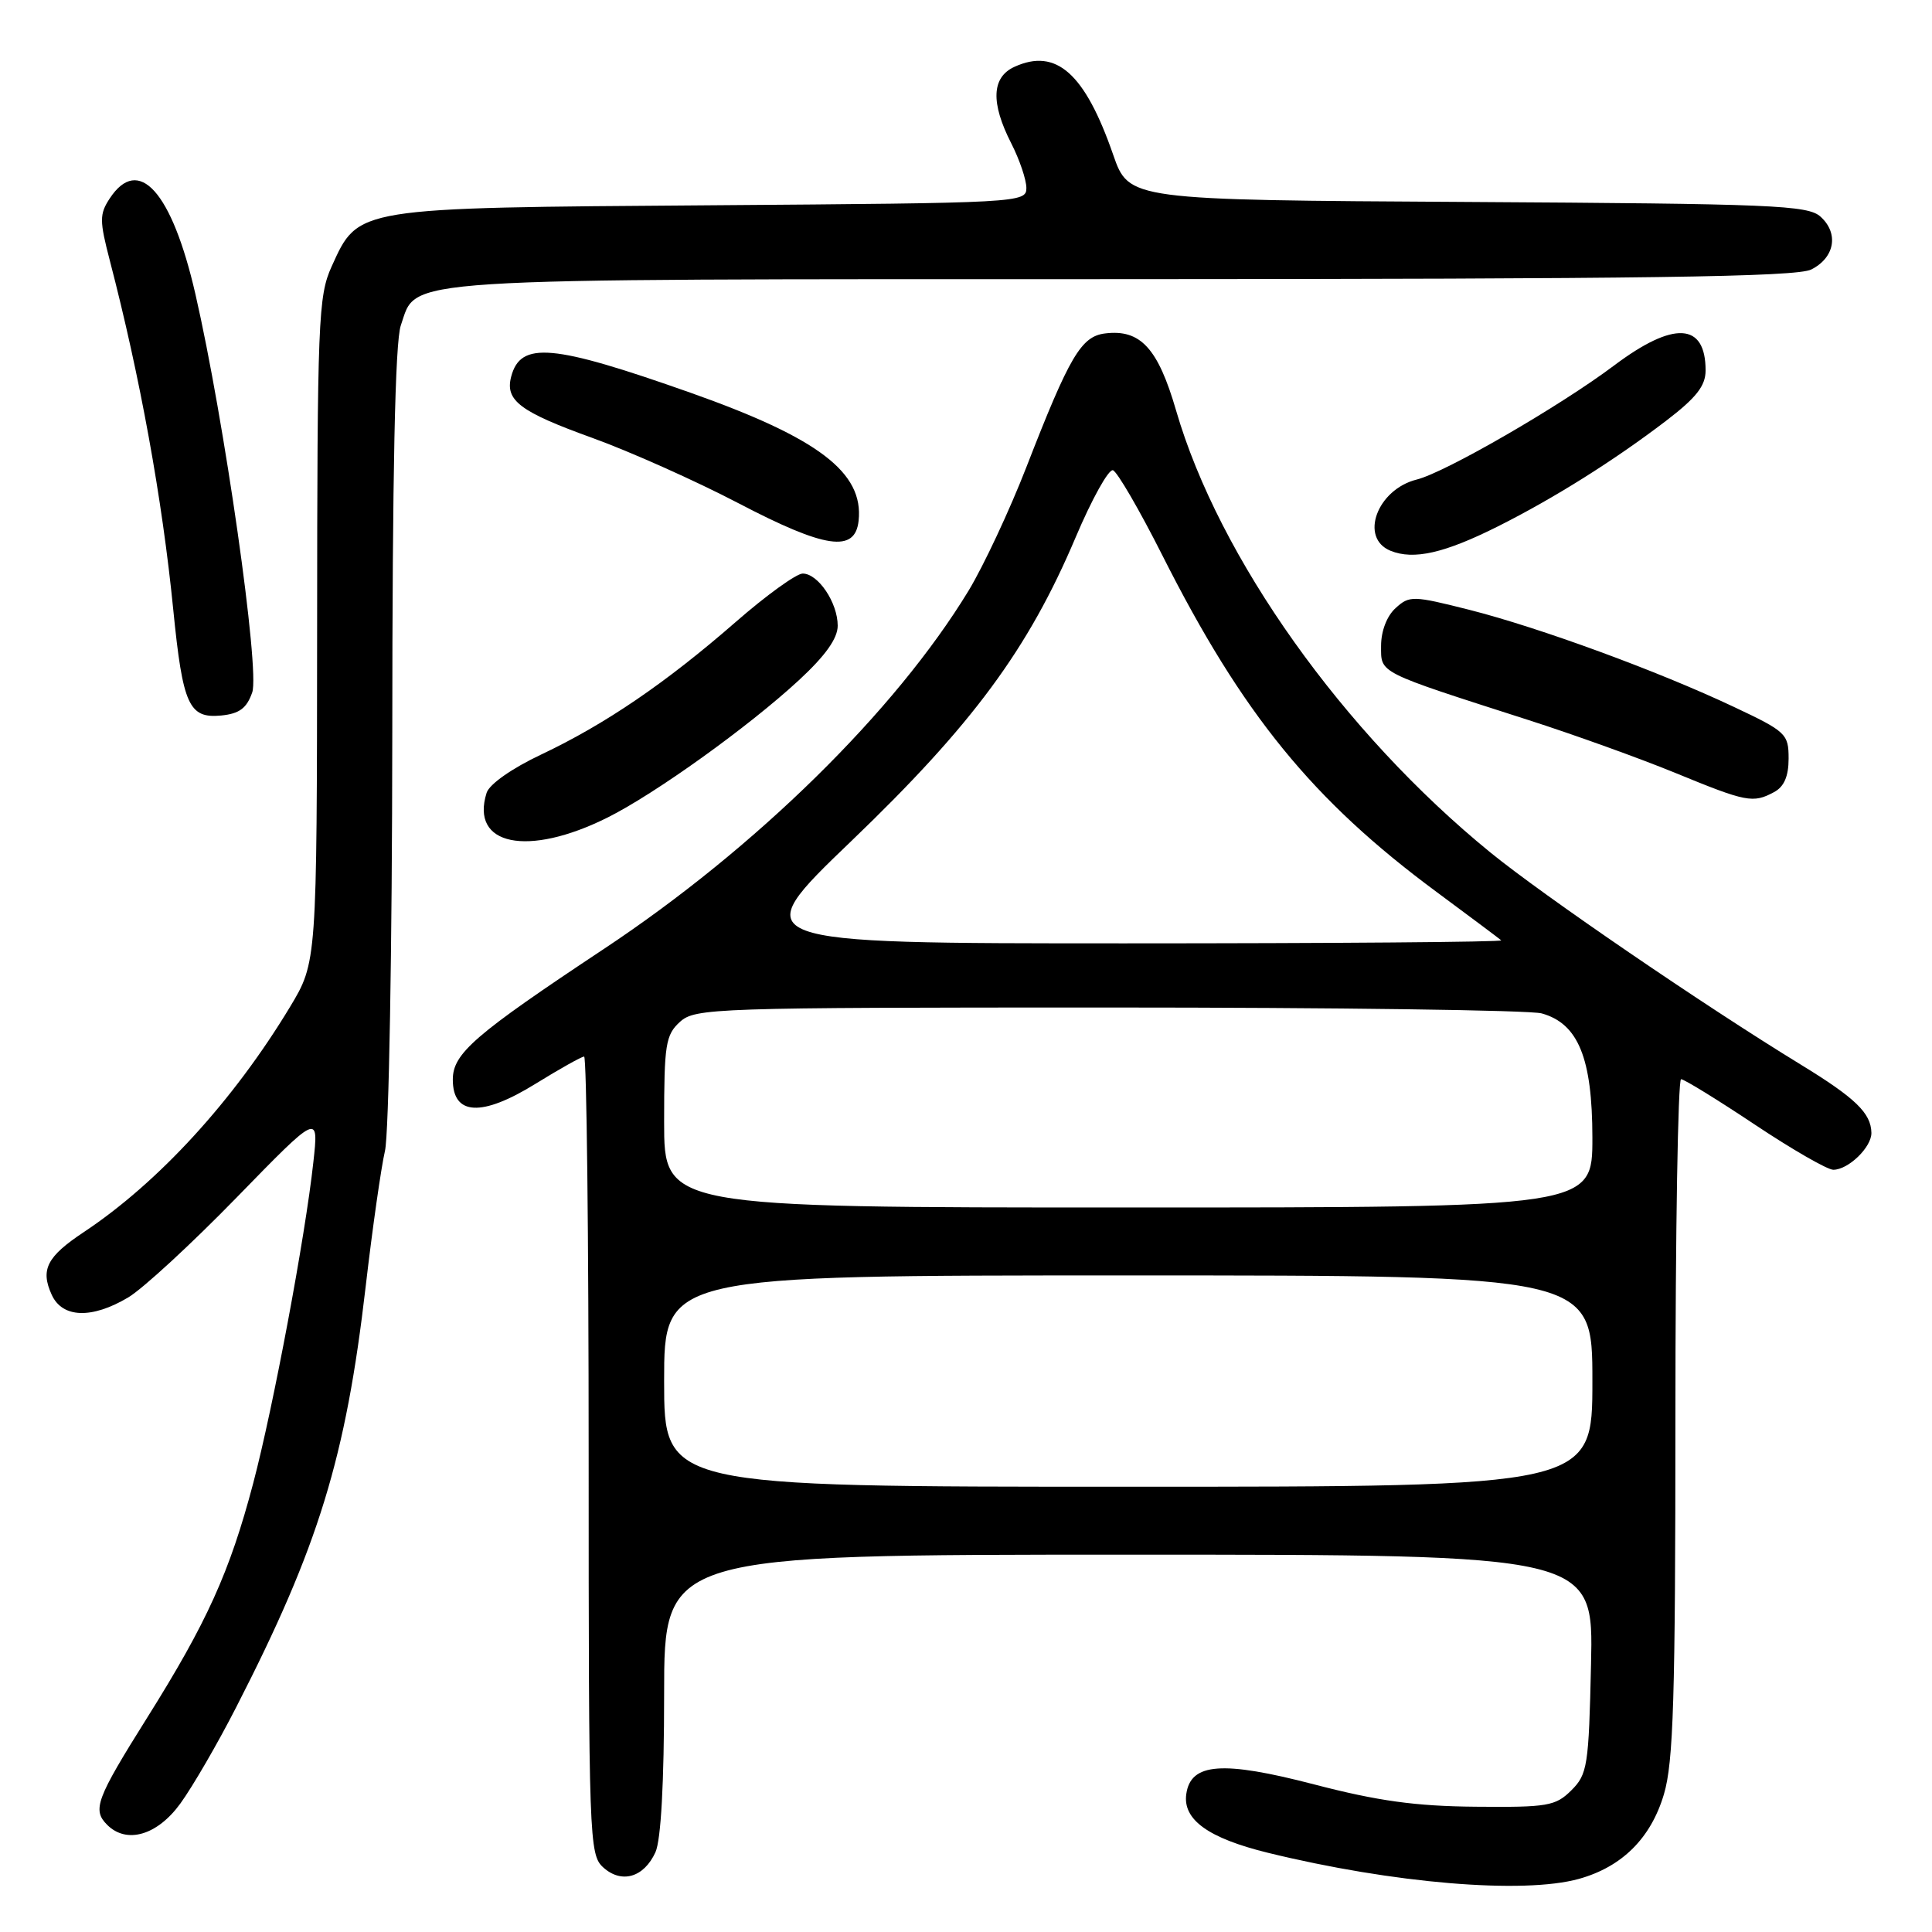 <?xml version="1.0" encoding="UTF-8" standalone="no"?>
<!DOCTYPE svg PUBLIC "-//W3C//DTD SVG 1.1//EN" "http://www.w3.org/Graphics/SVG/1.1/DTD/svg11.dtd" >
<svg xmlns="http://www.w3.org/2000/svg" xmlns:xlink="http://www.w3.org/1999/xlink" version="1.1" viewBox="0 0 256 256">
 <g >
 <path fill="currentColor"
d=" M 209.22 248.96 C 214.93 247.37 218.76 243.56 220.48 237.74 C 221.74 233.51 222.00 224.96 222.00 187.82 C 222.00 163.17 222.34 143.00 222.75 143.00 C 223.16 143.00 227.55 145.70 232.50 149.00 C 237.45 152.30 242.14 155.00 242.92 155.00 C 244.92 155.00 248.01 152.00 247.97 150.10 C 247.92 147.49 245.86 145.50 238.62 141.07 C 225.75 133.20 204.51 118.68 197.50 112.97 C 177.98 97.07 161.52 73.93 155.84 54.40 C 153.44 46.14 151.12 43.61 146.45 44.18 C 143.26 44.56 141.73 47.16 136.00 61.90 C 133.78 67.61 130.33 74.98 128.34 78.27 C 118.65 94.21 100.15 112.39 80.00 125.75 C 62.86 137.12 60.00 139.59 60.00 143.05 C 60.00 147.82 63.82 148.02 70.94 143.62 C 74.16 141.63 77.07 140.00 77.40 140.00 C 77.73 140.00 78.00 163.78 78.00 192.85 C 78.00 243.77 78.07 245.75 79.93 247.44 C 82.36 249.64 85.32 248.78 86.85 245.43 C 87.58 243.82 88.00 236.25 88.00 224.45 C 88.00 206.00 88.00 206.00 149.57 206.00 C 211.15 206.00 211.15 206.00 210.82 220.48 C 210.52 234.00 210.35 235.10 208.21 237.23 C 206.11 239.31 205.08 239.49 195.53 239.40 C 187.55 239.33 182.57 238.64 174.12 236.44 C 161.97 233.28 157.78 233.59 157.19 237.71 C 156.70 241.11 160.10 243.56 167.99 245.50 C 184.55 249.56 201.84 251.01 209.22 248.96 Z  M 23.91 238.96 C 25.52 236.74 28.85 231.01 31.30 226.21 C 42.21 204.94 45.82 193.19 48.46 170.42 C 49.35 162.76 50.50 154.70 51.01 152.50 C 51.53 150.29 51.96 125.62 51.98 97.40 C 51.99 62.64 52.35 45.28 53.11 43.12 C 55.34 36.72 50.96 37.00 148.70 36.99 C 218.11 36.97 238.05 36.70 240.00 35.71 C 243.12 34.14 243.68 30.92 241.23 28.71 C 239.55 27.19 234.93 27.00 194.48 26.76 C 149.59 26.50 149.59 26.50 147.50 20.50 C 143.76 9.72 139.96 6.33 134.43 8.85 C 131.39 10.23 131.25 13.61 134.00 19.00 C 135.10 21.16 136.00 23.82 136.00 24.91 C 136.00 26.86 135.16 26.90 94.25 27.20 C 46.87 27.54 47.52 27.44 43.94 35.32 C 42.17 39.22 42.04 42.44 42.02 83.50 C 41.99 127.50 41.99 127.50 38.43 133.42 C 30.93 145.84 21.02 156.67 11.09 163.27 C 6.21 166.51 5.33 168.23 6.85 171.56 C 8.26 174.66 12.17 174.79 17.00 171.91 C 18.93 170.76 25.39 164.80 31.37 158.66 C 42.24 147.50 42.24 147.50 41.52 154.00 C 40.44 163.90 36.22 186.42 33.55 196.54 C 30.44 208.32 27.41 215.00 19.49 227.62 C 12.74 238.38 12.21 239.81 14.20 241.80 C 16.78 244.38 20.85 243.19 23.91 238.96 Z  M 80.50 108.33 C 86.81 105.18 99.16 96.32 105.86 90.13 C 109.37 86.88 111.00 84.60 111.00 82.91 C 111.00 79.86 108.41 76.00 106.36 76.00 C 105.53 76.00 101.52 78.89 97.47 82.43 C 88.20 90.51 80.20 95.96 71.73 99.97 C 67.85 101.80 64.85 103.90 64.48 105.05 C 62.27 112.04 69.92 113.61 80.50 108.33 Z  M 235.07 104.96 C 236.40 104.25 237.00 102.87 237.00 100.51 C 237.00 97.25 236.67 96.93 229.75 93.67 C 219.70 88.92 203.99 83.16 194.68 80.80 C 187.23 78.92 186.76 78.90 184.93 80.57 C 183.77 81.61 183.00 83.62 183.00 85.57 C 183.00 89.26 182.35 88.93 202.50 95.40 C 208.55 97.34 217.32 100.50 222.00 102.42 C 231.41 106.29 232.28 106.46 235.07 104.96 Z  M 33.42 91.75 C 34.46 88.80 29.72 55.62 25.89 38.96 C 22.77 25.37 18.36 20.47 14.53 26.31 C 13.17 28.38 13.18 29.25 14.55 34.52 C 18.55 49.88 21.50 66.09 22.96 80.81 C 24.22 93.43 25.03 95.22 29.30 94.81 C 31.72 94.57 32.69 93.85 33.42 91.75 Z  M 198.50 69.74 C 205.91 66.02 213.86 61.03 220.75 55.77 C 224.78 52.69 226.00 51.13 226.00 49.08 C 226.00 42.73 221.77 42.50 213.89 48.42 C 206.72 53.81 191.52 62.60 187.73 63.54 C 182.47 64.85 180.10 71.29 184.25 72.98 C 187.32 74.23 191.40 73.30 198.50 69.74 Z  M 113.77 69.00 C 114.46 62.61 108.46 58.04 91.50 52.04 C 73.18 45.57 68.97 45.19 67.73 49.92 C 66.91 53.07 68.89 54.56 78.50 58.03 C 83.45 59.82 92.17 63.71 97.87 66.69 C 109.38 72.70 113.31 73.27 113.77 69.00 Z  M 88.00 183.00 C 88.00 169.00 88.00 169.00 149.50 169.00 C 211.00 169.00 211.00 169.00 211.00 183.00 C 211.00 197.00 211.00 197.00 149.50 197.00 C 88.00 197.00 88.00 197.00 88.00 183.00 Z  M 88.00 148.65 C 88.00 138.39 88.20 137.13 90.10 135.40 C 92.12 133.58 94.52 133.50 146.85 133.50 C 176.91 133.50 202.75 133.85 204.28 134.28 C 209.13 135.63 210.99 140.21 211.00 150.75 C 211.00 160.00 211.00 160.00 149.50 160.00 C 88.00 160.00 88.00 160.00 88.00 148.65 Z  M 112.83 111.42 C 128.85 96.04 136.24 86.04 142.52 71.22 C 144.67 66.14 146.90 62.13 147.47 62.31 C 148.03 62.49 150.98 67.56 154.01 73.57 C 164.63 94.63 173.92 106.04 190.37 118.20 C 194.84 121.51 198.69 124.39 198.92 124.60 C 199.15 124.82 176.69 125.00 149.01 125.00 C 98.68 125.00 98.68 125.00 112.83 111.42 Z "/>
</g>
</svg>